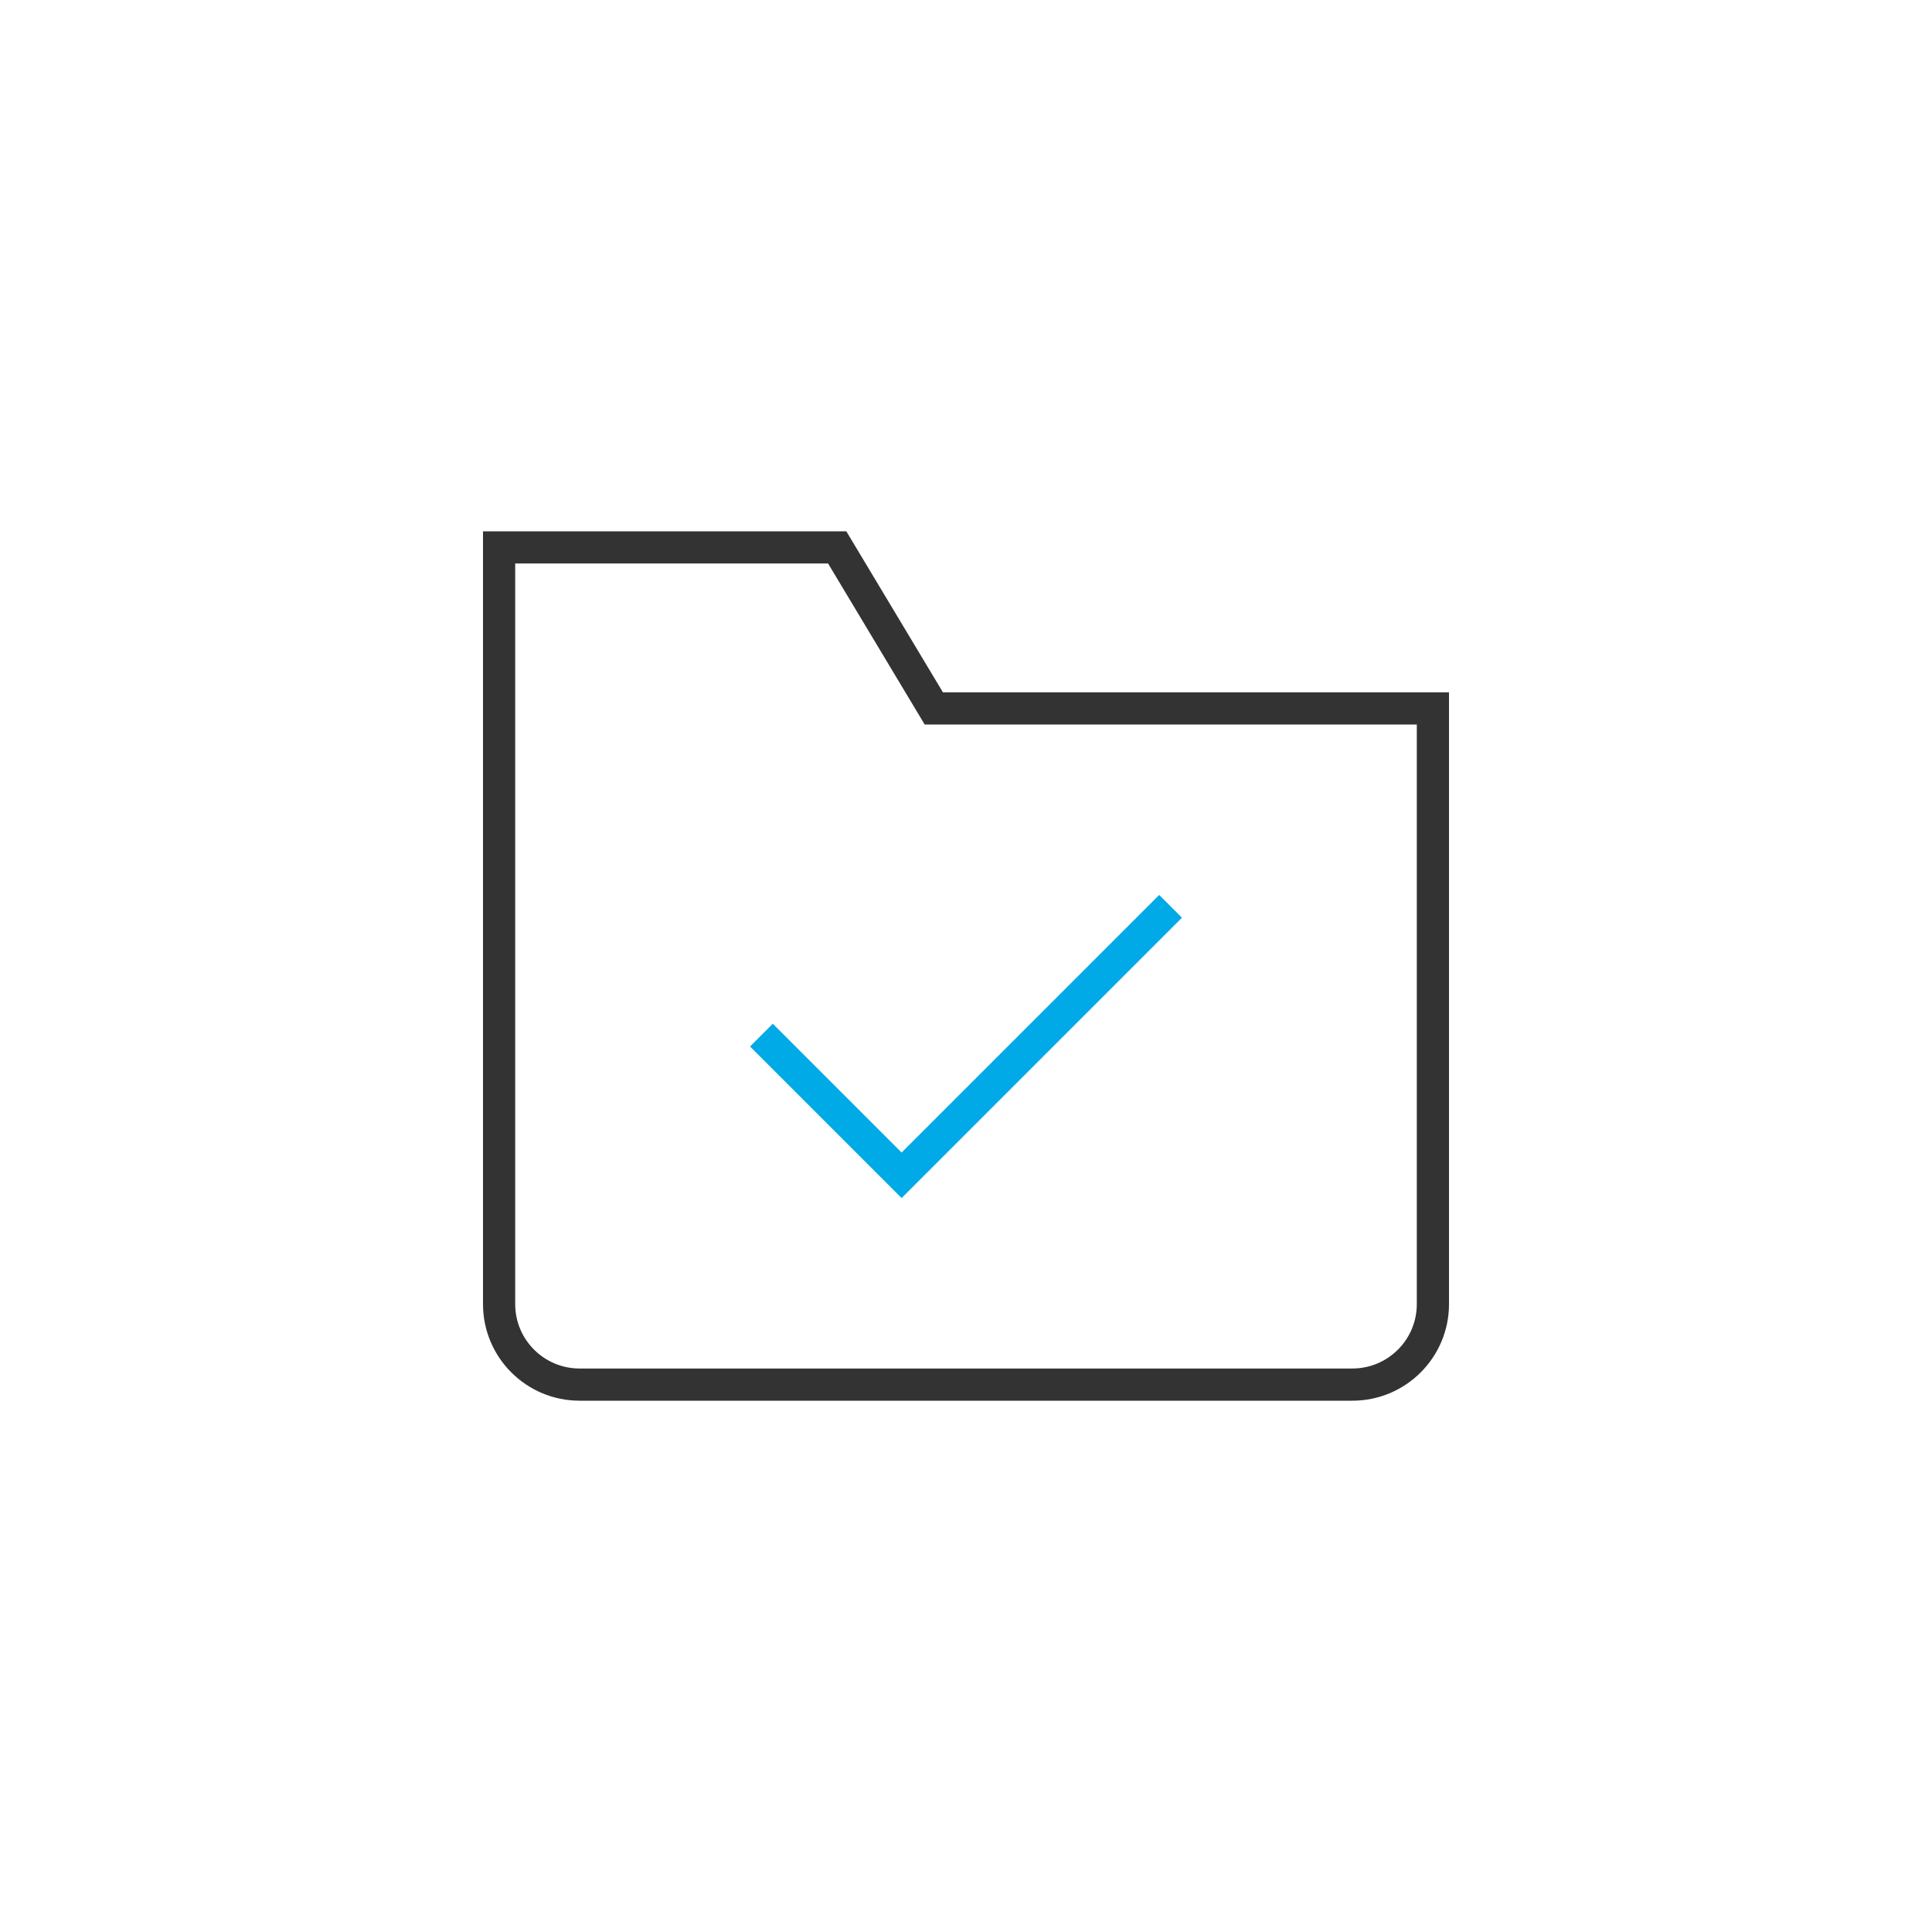 <svg xmlns="http://www.w3.org/2000/svg" width="120" height="120" viewBox="0 0 120 120">
  <g fill="none" fill-rule="evenodd" stroke-linecap="square" stroke-width="2">
    <path stroke="#333" d="M84,86 L36,86 C33.239,86 31,83.761 31,81 L31,34 L52,34 L58,44 L89,44 L89,81 C89,83.761 86.761,86 84,86 Z"/>
    <polyline stroke="#00AAE7" points="48 65 56 73 72 57"/>
  </g>
</svg>
